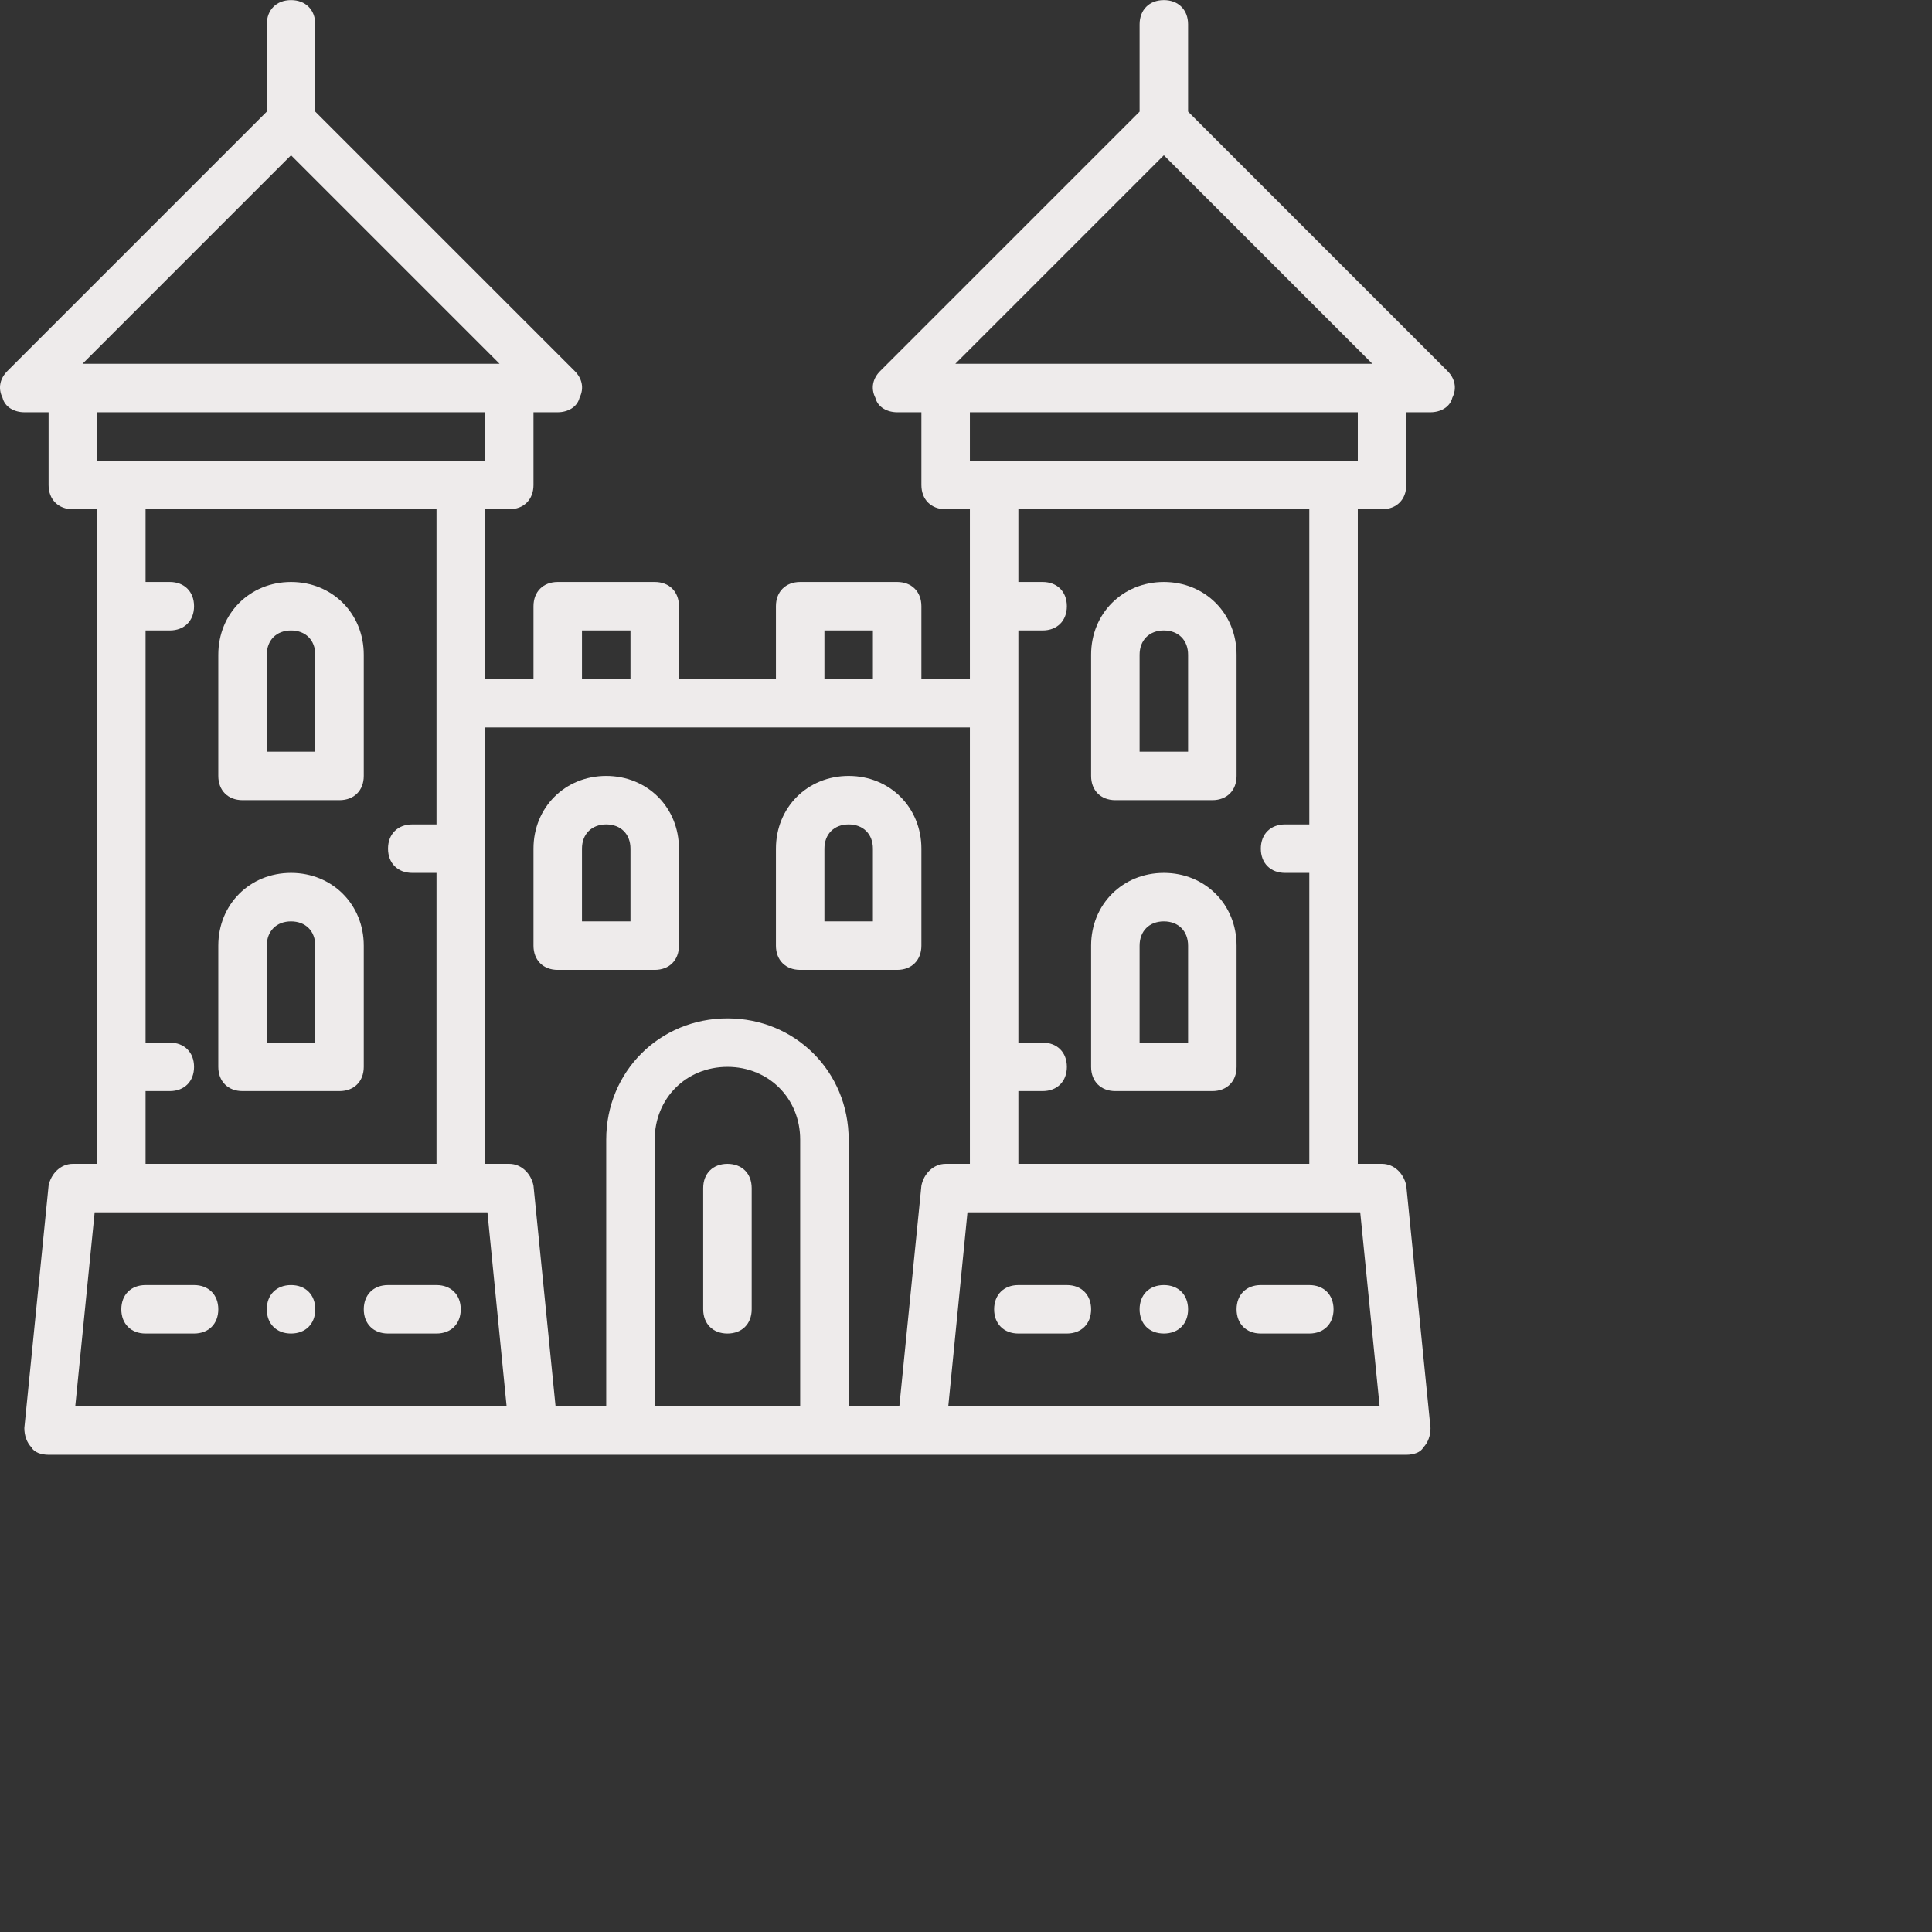 <?xml version="1.0"?>
<svg xmlns="http://www.w3.org/2000/svg" xmlns:xlink="http://www.w3.org/1999/xlink" version="1.1" id="Layer_1" x="0px" y="0px" viewBox="0 0 680 680" style="enable-background:new 0 0 680 680;" xml:space="preserve" width="45px" height="45px" class=""><rect x="0" y="0" width="680" height="680" fill="#333333" stroke="none"/><g><g transform="translate(1 1)">
	<g>
		<g>
			<path d="M101.435,451.301c-5.12,0-8.533,3.413-8.533,8.533c0,5.12,3.413,8.533,8.533,8.533s8.533-3.413,8.533-8.533     C109.968,454.715,106.555,451.301,101.435,451.301z" data-original="#000000" class="active-path" data-old_color="#FCEFEF" fill="#EEEBEB"/>
			<path d="M67.301,451.301H50.235c-5.12,0-8.533,3.413-8.533,8.533c0,5.12,3.413,8.533,8.533,8.533h17.067     c5.12,0,8.533-3.413,8.533-8.533C75.835,454.715,72.421,451.301,67.301,451.301z" data-original="#000000" class="active-path" data-old_color="#FCEFEF" fill="#EEEBEB"/>
			<path d="M152.635,451.301h-17.067c-5.12,0-8.533,3.413-8.533,8.533c0,5.12,3.413,8.533,8.533,8.533h17.067     c5.12,0,8.533-3.413,8.533-8.533C161.168,454.715,157.755,451.301,152.635,451.301z" data-original="#000000" class="active-path" data-old_color="#FCEFEF" fill="#EEEBEB"/>
			<path d="M408.635,451.301c-5.12,0-8.533,3.413-8.533,8.533c0,5.12,3.413,8.533,8.533,8.533s8.533-3.413,8.533-8.533     C417.168,454.715,413.755,451.301,408.635,451.301z" data-original="#000000" class="active-path" data-old_color="#FCEFEF" fill="#EEEBEB"/>
			<path d="M374.501,451.301h-17.067c-5.12,0-8.533,3.413-8.533,8.533c0,5.12,3.413,8.533,8.533,8.533h17.067     c5.12,0,8.533-3.413,8.533-8.533C383.035,454.715,379.621,451.301,374.501,451.301z" data-original="#000000" class="active-path" data-old_color="#FCEFEF" fill="#EEEBEB"/>
			<path d="M459.835,451.301h-17.067c-5.12,0-8.533,3.413-8.533,8.533c0,5.12,3.413,8.533,8.533,8.533h17.067     c5.12,0,8.533-3.413,8.533-8.533C468.368,454.715,464.955,451.301,459.835,451.301z" data-original="#000000" class="active-path" data-old_color="#FCEFEF" fill="#EEEBEB"/>
			<path d="M101.435,203.835c-14.507,0-25.6,11.093-25.6,25.6v42.667c0,5.12,3.413,8.533,8.533,8.533h34.133     c5.12,0,8.533-3.413,8.533-8.533v-42.667C127.035,214.928,115.941,203.835,101.435,203.835z M109.968,263.568H92.901v-34.133     c0-5.12,3.413-8.533,8.533-8.533s8.533,3.413,8.533,8.533V263.568z" data-original="#000000" class="active-path" data-old_color="#FCEFEF" fill="#EEEBEB"/>
			<path d="M101.435,306.235c-14.507,0-25.6,11.093-25.6,25.6v42.667c0,5.12,3.413,8.533,8.533,8.533h34.133     c5.12,0,8.533-3.413,8.533-8.533v-42.667C127.035,317.328,115.941,306.235,101.435,306.235z M109.968,365.968H92.901v-34.133     c0-5.12,3.413-8.533,8.533-8.533s8.533,3.413,8.533,8.533V365.968z" data-original="#000000" class="active-path" data-old_color="#FCEFEF" fill="#EEEBEB"/>
			<path d="M195.301,340.368h34.133c5.12,0,8.533-3.413,8.533-8.533v-34.133c0-14.507-11.093-25.6-25.6-25.6     c-14.507,0-25.6,11.093-25.6,25.6v34.133C186.768,336.955,190.181,340.368,195.301,340.368z M203.835,297.701     c0-5.12,3.413-8.533,8.533-8.533c5.12,0,8.533,3.413,8.533,8.533v25.6h-17.067V297.701z" data-original="#000000" class="active-path" data-old_color="#FCEFEF" fill="#EEEBEB"/>
			<path d="M280.635,340.368h34.133c5.12,0,8.533-3.413,8.533-8.533v-34.133c0-14.507-11.093-25.6-25.6-25.6s-25.6,11.093-25.6,25.6     v34.133C272.101,336.955,275.515,340.368,280.635,340.368z M289.168,297.701c0-5.12,3.413-8.533,8.533-8.533     s8.533,3.413,8.533,8.533v25.6h-17.067V297.701z" data-original="#000000" class="active-path" data-old_color="#FCEFEF" fill="#EEEBEB"/>
			<path d="M508.475,129.595l-91.307-91.307V7.568c0-5.12-3.413-8.533-8.533-8.533s-8.533,3.413-8.533,8.533v30.72l-91.307,91.307     c-2.56,2.56-3.413,5.973-1.707,9.387c0.853,3.413,4.267,5.12,7.68,5.12h8.533v25.6c0,5.12,3.413,8.533,8.533,8.533h8.533v59.733     h-17.067v-25.6c0-5.12-3.413-8.533-8.533-8.533h-34.133c-5.12,0-8.533,3.413-8.533,8.533v25.6h-34.133v-25.6     c0-5.12-3.413-8.533-8.533-8.533h-34.133c-5.12,0-8.533,3.413-8.533,8.533v25.6h-17.067v-59.733h8.533     c5.12,0,8.533-3.413,8.533-8.533v-25.6h8.533c3.413,0,6.827-1.707,7.68-5.12c1.707-3.413,0.853-6.827-1.707-9.387l-91.307-91.307     V7.568c0-5.12-3.413-8.533-8.533-8.533s-8.533,3.413-8.533,8.533v30.72L1.595,129.595c-2.56,2.56-3.413,5.973-1.707,9.387     c0.853,3.413,4.267,5.12,7.68,5.12h8.533v25.6c0,5.12,3.413,8.533,8.533,8.533h8.533v230.4h-8.533     c-4.267,0-7.68,3.413-8.533,7.68l-8.533,85.333c0,2.56,0.853,5.12,2.56,6.827c0.853,1.707,3.413,2.56,5.973,2.56h170.667h34.133     h68.267h34.133h170.667c2.56,0,5.12-0.853,5.973-2.56c1.707-1.707,2.56-4.267,2.56-6.827l-8.533-85.333     c-0.853-4.267-4.267-7.68-8.533-7.68h-8.533v-230.4h8.533c5.12,0,8.533-3.413,8.533-8.533v-25.6h8.533     c3.413,0,6.827-1.707,7.68-5.12C511.888,135.568,511.035,132.155,508.475,129.595z M408.635,53.648l73.387,73.387H335.248     L408.635,53.648z M289.168,220.901h17.067v17.067h-17.067V220.901z M203.835,220.901h17.067v17.067h-17.067V220.901z      M101.435,53.648l73.387,73.387H28.048L101.435,53.648z M169.701,144.101v17.067h-8.533H41.701h-8.533v-17.067H169.701z      M50.235,383.035h8.533c5.12,0,8.533-3.413,8.533-8.533s-3.413-8.533-8.533-8.533h-8.533V220.901h8.533     c5.12,0,8.533-3.413,8.533-8.533c0-5.12-3.413-8.533-8.533-8.533h-8.533v-25.6h102.4v68.267v42.667h-8.533     c-5.12,0-8.533,3.413-8.533,8.533s3.413,8.533,8.533,8.533h8.533v102.4h-102.4V383.035z M32.315,425.701h9.387h119.467h9.387     l6.752,68.267H25.488L32.315,425.701z M178.235,408.635h-8.533v-153.6h25.6h34.133h51.2h34.133h25.6v153.6h-8.533     c-4.267,0-7.68,3.413-8.533,7.68l-7.765,77.653h-17.835v-93.867c0-23.893-18.773-42.667-42.667-42.667     c-23.893,0-42.667,18.773-42.667,42.667v93.867h-17.835l-7.765-77.653C185.915,412.048,182.501,408.635,178.235,408.635z      M229.435,493.968v-93.867c0-14.507,11.093-25.6,25.6-25.6c14.507,0,25.6,11.093,25.6,25.6v93.867H229.435z M484.581,493.968     H332.763l6.752-68.267h9.387h119.467h9.387L484.581,493.968z M459.835,289.168h-8.533c-5.12,0-8.533,3.413-8.533,8.533     s3.413,8.533,8.533,8.533h8.533v102.4h-102.4v-25.6h8.533c5.12,0,8.533-3.413,8.533-8.533s-3.413-8.533-8.533-8.533h-8.533     V246.501v-25.6h8.533c5.12,0,8.533-3.413,8.533-8.533c0-5.12-3.413-8.533-8.533-8.533h-8.533v-25.6h102.4V289.168z      M476.901,161.168h-8.533H348.901h-8.533v-17.067h136.533V161.168z" data-original="#000000" class="active-path" data-old_color="#FCEFEF" fill="#EEEBEB"/>
			<path d="M391.568,280.635h34.133c5.12,0,8.533-3.413,8.533-8.533v-42.667c0-14.507-11.093-25.6-25.6-25.6     c-14.507,0-25.6,11.093-25.6,25.6v42.667C383.035,277.221,386.448,280.635,391.568,280.635z M400.101,229.435     c0-5.12,3.413-8.533,8.533-8.533s8.533,3.413,8.533,8.533v34.133h-17.067V229.435z" data-original="#000000" class="active-path" data-old_color="#FCEFEF" fill="#EEEBEB"/>
			<path d="M391.568,383.035h34.133c5.12,0,8.533-3.413,8.533-8.533v-42.667c0-14.507-11.093-25.6-25.6-25.6     c-14.507,0-25.6,11.093-25.6,25.6v42.667C383.035,379.621,386.448,383.035,391.568,383.035z M400.101,331.835     c0-5.12,3.413-8.533,8.533-8.533s8.533,3.413,8.533,8.533v34.133h-17.067V331.835z" data-original="#000000" class="active-path" data-old_color="#FCEFEF" fill="#EEEBEB"/>
			<path d="M255.035,408.635c-5.12,0-8.533,3.413-8.533,8.533v42.667c0,5.12,3.413,8.533,8.533,8.533s8.533-3.413,8.533-8.533     v-42.667C263.568,412.048,260.155,408.635,255.035,408.635z" data-original="#000000" class="active-path" data-old_color="#FCEFEF" fill="#EEEBEB"/>
		</g>
	</g>
</g></g> </svg>
